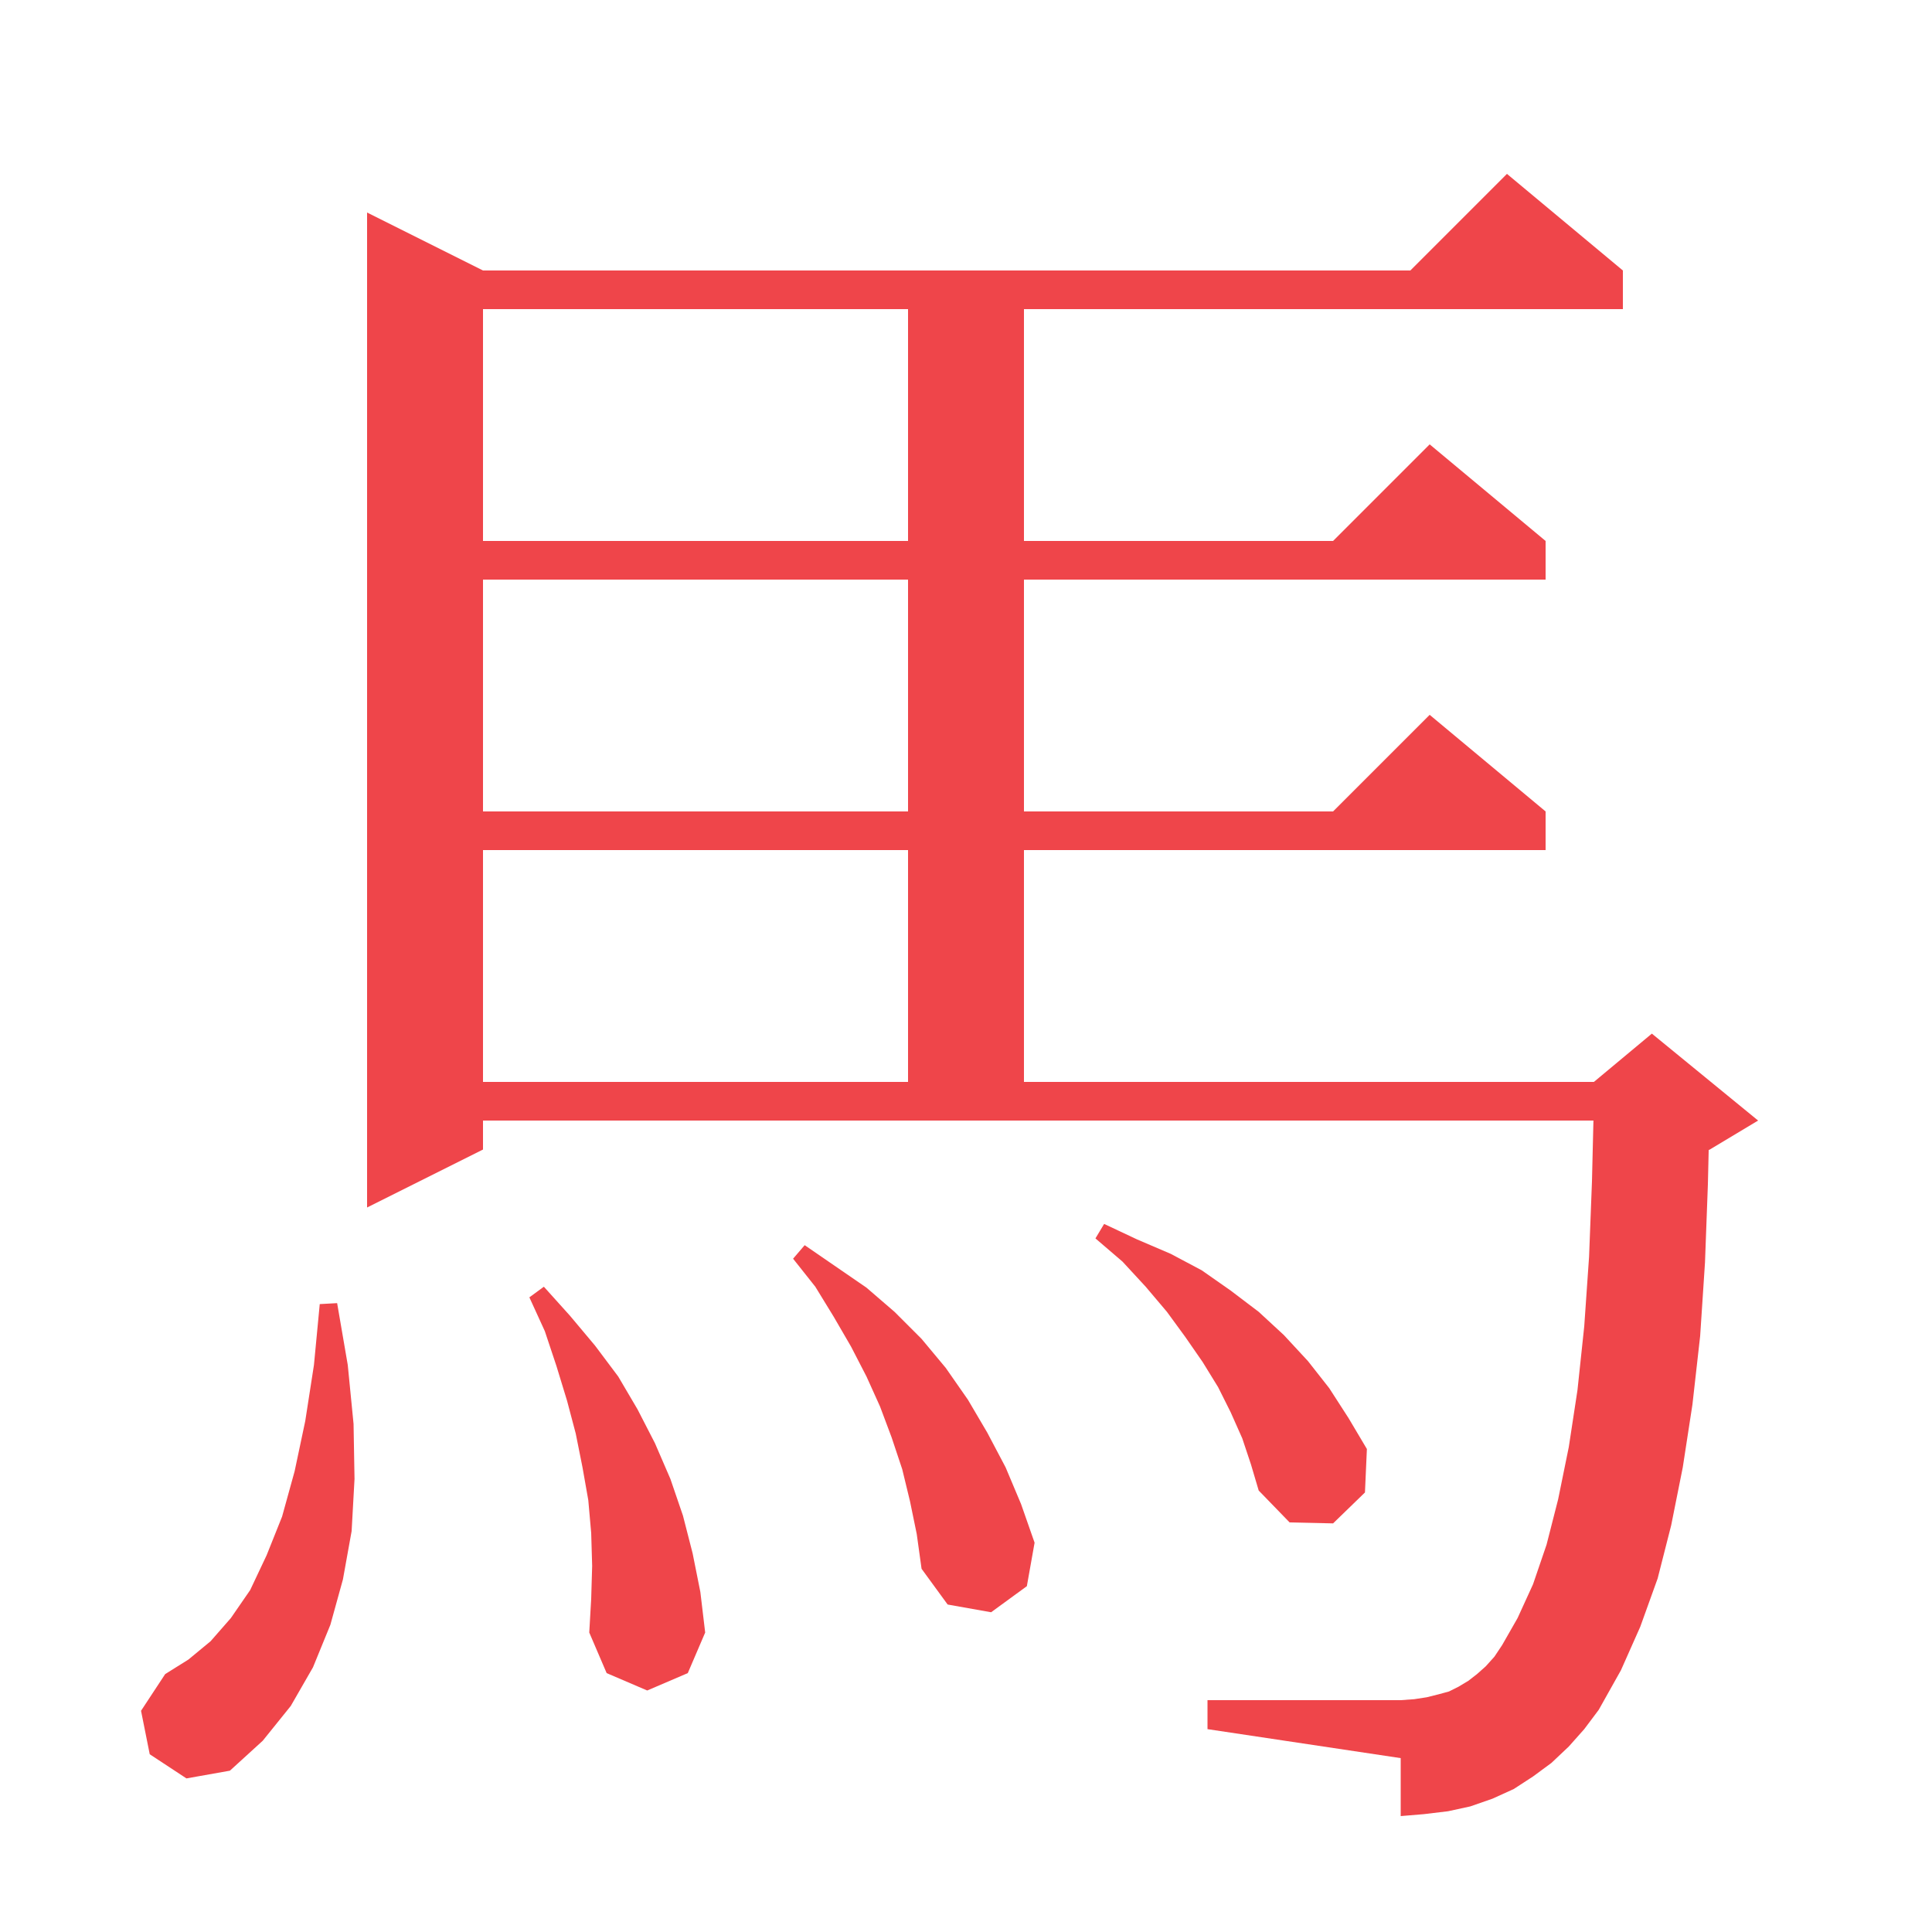 <?xml version="1.0"?>
<svg xmlns="http://www.w3.org/2000/svg" xmlns:xlink="http://www.w3.org/1999/xlink" version="1.1" baseProfile="full" viewBox="0 0 200 200" width="200" height="200">
<g fill="rgb(239,69,74)">
<path d="M 15.5 181.6 L 14.6 177.1 L 17.1 173.3 L 19.5 171.8 L 21.8 169.9 L 23.9 167.5 L 25.9 164.6 L 27.6 161.0 L 29.2 157.0 L 30.5 152.3 L 31.6 147.1 L 32.5 141.3 L 33.1 135.0 L 34.9 134.9 L 36.0 141.3 L 36.6 147.4 L 36.7 153.1 L 36.4 158.5 L 35.5 163.5 L 34.2 168.2 L 32.4 172.6 L 30.1 176.6 L 27.2 180.2 L 23.8 183.3 L 19.3 184.1 Z M 162.4 180.8 L 160.6 182.5 L 158.7 183.9 L 156.7 185.2 L 154.5 186.2 L 152.2 187.0 L 149.9 187.5 L 147.4 187.8 L 145.0 188.0 L 145.0 182.0 L 125.0 179.0 L 125.0 176.0 L 145.0 176.0 L 146.4 175.9 L 147.7 175.7 L 148.9 175.4 L 150.0 175.1 L 151.0 174.6 L 152.0 174.0 L 152.9 173.3 L 153.8 172.5 L 154.7 171.5 L 155.5 170.3 L 157.1 167.5 L 158.7 164.0 L 160.1 159.9 L 161.3 155.2 L 162.4 149.8 L 163.3 143.9 L 164.0 137.3 L 164.5 130.1 L 164.8 122.3 L 164.952 116.0 L 50.0 116.0 L 50.0 119.0 L 38.0 125.0 L 38.0 22.0 L 50.0 28.0 L 146.0 28.0 L 156.0 18.0 L 168.0 28.0 L 168.0 32.0 L 106.0 32.0 L 106.0 56.0 L 138.0 56.0 L 148.0 46.0 L 160.0 56.0 L 160.0 60.0 L 106.0 60.0 L 106.0 84.0 L 138.0 84.0 L 148.0 74.0 L 160.0 84.0 L 160.0 88.0 L 106.0 88.0 L 106.0 112.0 L 165.0 112.0 L 171.0 107.0 L 182.0 116.0 L 177.0 119.0 L 176.883 119.049 L 176.8 122.6 L 176.5 130.7 L 176.0 138.3 L 175.2 145.4 L 174.2 151.9 L 173.0 157.9 L 171.6 163.4 L 169.8 168.4 L 167.8 172.9 L 165.5 177.0 L 164.0 179.0 Z M 61.3 162.1 L 61.2 158.7 L 60.9 155.3 L 60.3 151.9 L 59.6 148.4 L 58.7 145.0 L 57.6 141.4 L 56.4 137.8 L 54.8 134.3 L 56.3 133.2 L 59.0 136.2 L 61.6 139.3 L 64.0 142.5 L 66.0 145.9 L 67.8 149.4 L 69.4 153.1 L 70.7 156.9 L 71.7 160.8 L 72.5 164.8 L 73.0 169.0 L 71.2 173.2 L 67.0 175.0 L 62.8 173.2 L 61.0 169.0 L 61.2 165.5 Z M 94.2 155.4 L 93.4 152.1 L 92.3 148.8 L 91.1 145.6 L 89.7 142.5 L 88.1 139.4 L 86.3 136.3 L 84.4 133.2 L 82.1 130.3 L 83.3 128.9 L 89.7 133.3 L 92.6 135.8 L 95.4 138.6 L 97.9 141.6 L 100.2 144.9 L 102.2 148.3 L 104.1 151.9 L 105.7 155.7 L 107.1 159.7 L 106.3 164.2 L 102.6 166.9 L 98.1 166.1 L 95.4 162.4 L 94.9 158.8 Z M 128.6 148.9 L 127.4 146.2 L 126.1 143.6 L 124.5 141.0 L 122.7 138.4 L 120.8 135.8 L 118.6 133.2 L 116.2 130.6 L 113.4 128.2 L 114.3 126.7 L 117.7 128.3 L 121.2 129.8 L 124.4 131.5 L 127.4 133.6 L 130.3 135.8 L 132.9 138.2 L 135.4 140.9 L 137.6 143.7 L 139.6 146.8 L 141.5 150.0 L 141.3 154.5 L 138.0 157.7 L 133.5 157.6 L 130.3 154.3 L 129.5 151.6 Z M 50.0 88.0 L 50.0 112.0 L 94.0 112.0 L 94.0 88.0 Z M 50.0 60.0 L 50.0 84.0 L 94.0 84.0 L 94.0 60.0 Z M 50.0 32.0 L 50.0 56.0 L 94.0 56.0 L 94.0 32.0 Z "/>
</g>
</svg>
